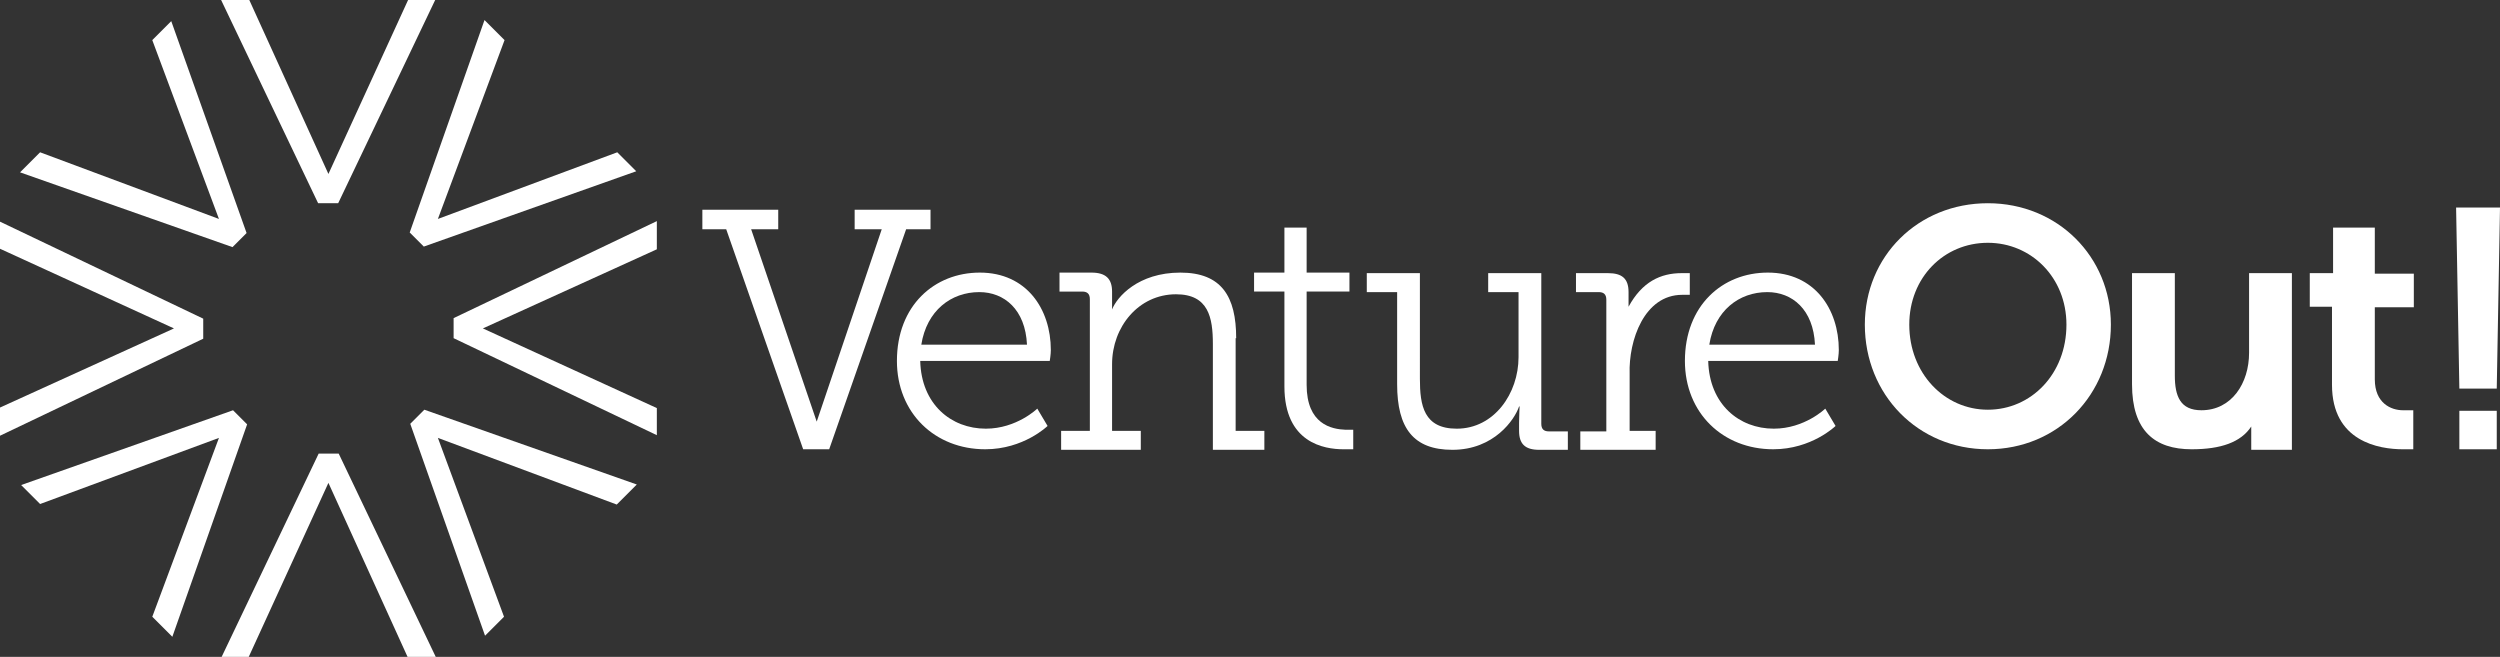 <?xml version="1.0" encoding="utf-8"?>
<!-- Generator: Adobe Illustrator 19.0.1, SVG Export Plug-In . SVG Version: 6.00 Build 0)  -->
<!DOCTYPE svg PUBLIC "-//W3C//DTD SVG 1.1//EN" "http://www.w3.org/Graphics/SVG/1.1/DTD/svg11.dtd">
<svg version="1.1" id="Layer_1" xmlns="http://www.w3.org/2000/svg" xmlns:xlink="http://www.w3.org/1999/xlink" x="0px" y="0px"
	 width="461.3px" height="121.2px" viewBox="0 0 461.3 121.2" style="enable-background:new 0 0 461.3 121.2;" xml:space="preserve"
	>
<rect x="0" y="0" width="461.3" height="121.2" fill="#333333" stroke="none"/>
<style type="text/css">
	.st0{fill:#FFFFFF;}
</style>
<g>
	<g>
		<g>
			<path class="st0" d="M40.8,0h5.2l14.6,32.1L75.3,0h5L62.4,37.5h-3.7L40.8,0z"/>
		</g>
		<g>
			<path class="st0" d="M80.4,121.2h-5.2L60.6,89.1l-14.7,32.1l-5,0l17.9-37.5h3.7L80.4,121.2z"/>
		</g>
		<g>
			<g>
				<path class="st0" d="M3.7,31.8l3.7-3.7l33,12.3L28.1,7.4l3.5-3.5L45.5,43l-2.6,2.6L3.7,31.8z"/>
			</g>
			<g>
				<path class="st0" d="M117.5,89.4l-3.7,3.7l-33-12.3L93,113.8l-3.5,3.5L75.7,78.2l2.6-2.6L117.5,89.4z"/>
			</g>
		</g>
		<g>
			<g>
				<path class="st0" d="M0,80.4v-5.2l32.1-14.6L0,45.9v-5l37.5,17.9l0,3.7L0,80.4z"/>
			</g>
			<g>
				<path class="st0" d="M121.2,40.8v5.2L89.1,60.6l32.1,14.7l0,5L83.7,62.4v-3.7L121.2,40.8z"/>
			</g>
		</g>
		<g>
			<g>
				<path class="st0" d="M31.8,117.5l-3.7-3.7l12.3-33L7.4,93l-3.5-3.5L43,75.7l2.6,2.6L31.8,117.5z"/>
			</g>
			<g>
				<path class="st0" d="M89.4,3.7l3.7,3.7l-12.3,33l33.1-12.3l3.5,3.5L78.2,45.5l-2.6-2.6L89.4,3.7z"/>
			</g>
		</g>
	</g>
	<g>
		<polygon class="st0" points="171.7,42.3 171.7,38.7 157.7,38.7 157.7,42.3 162.7,42.3 150.7,77.8 138.6,42.3 143.6,42.3 
			143.6,38.7 129.6,38.7 129.6,42.3 134,42.3 148.2,82.9 153,82.9 167.2,42.3 		"/>
		<path class="st0" d="M180.8,50.3c-8.4,0-15.3,6.1-15.3,16.3c0,9.6,7,16.3,16.3,16.3c7.1,0,11.5-4.3,11.5-4.3l-1.9-3.2
			c0,0-3.8,3.7-9.5,3.7c-6.4,0-11.9-4.5-12.1-12.5h23.9c0,0,0.2-1.2,0.2-2C193.9,57,189.4,50.3,180.8,50.3z M170,63.6
			c1-6.3,5.5-9.7,10.7-9.7c4.6,0,8.5,3.2,8.8,9.7H170z"/>
		<path class="st0" d="M228.1,62.4c0-7.7-2.7-12.1-10.3-12.1c-7.8,0-11.7,4.5-12.6,6.8l0-3.3c0-2.4-1.2-3.5-3.8-3.5h-5.9v3.5h4.2
			c0.9,0,1.4,0.4,1.4,1.4v24.3h-5.3V83h14.7v-3.5h-5.3V67.2c0-6.9,4.9-12.9,11.8-12.9c6,0,6.8,4.3,6.8,9.2V83h9.5v-3.5h-5.3V62.4z"
			/>
		<path class="st0" d="M241.1,71V53.8h7.9v-3.5h-7.9v-8.3h-4.1v8.3h-5.6v3.5h5.6v17.5c0,10.4,7.3,11.6,10.9,11.6l1.8,0v-3.6l-1.4,0
			C245.7,79.2,241.1,78.3,241.1,71z"/>
		<path class="st0" d="M284.4,78.2V50.4h-9.8v3.5h5.6v12c0,6.7-4.5,13.2-11.4,13.2c-6.1,0-6.8-4.3-6.8-9.2V50.4h-9.8v3.5h5.6v17
			c0,8.1,3,12.1,10.2,12.1c7.7,0,11.5-5.6,12.3-8h0.1c0,0-0.1,1.8-0.1,3v1.5c0,2.4,1.1,3.5,3.7,3.5h5.3v-3.4h-3.5
			C284.9,79.6,284.4,79.2,284.4,78.2z"/>
		<path class="st0" d="M310.4,54.4l1.4,0v-4l-1.5,0c-3.9,0-7.3,1.6-9.8,6.2v-2.7c0-2.5-1.2-3.5-3.8-3.5h-5.9v3.5h4.2
			c0.9,0,1.4,0.4,1.4,1.4v24.3h-4.8V83h13.9v-3.5h-4.8V69C300.5,62.8,303.4,54.4,310.4,54.4z"/>
		<path class="st0" d="M326.2,50.3c-8.4,0-15.3,6.1-15.3,16.3c0,9.6,7,16.3,16.3,16.3c7.1,0,11.5-4.3,11.5-4.3l-1.9-3.2
			c0,0-3.8,3.7-9.5,3.7c-6.4,0-11.9-4.5-12.1-12.5h23.9c0,0,0.2-1.2,0.2-2C339.3,57,334.8,50.3,326.2,50.3z M315.4,63.6
			c1-6.3,5.5-9.7,10.7-9.7c4.6,0,8.5,3.2,8.8,9.7H315.4z"/>
		<path class="st0" d="M366.8,37.5c-12.9,0-22.7,9.8-22.7,22.4c0,12.9,9.8,23,22.7,23c12.9,0,22.7-10.1,22.7-23
			C389.5,47.4,379.7,37.5,366.8,37.5z M366.8,75.6c-8,0-14.5-6.7-14.5-15.7c0-8.7,6.4-15.1,14.5-15.1c8,0,14.5,6.4,14.5,15.1
			C381.3,69,374.8,75.6,366.8,75.6z"/>
		<path class="st0" d="M415,65.1c0,5.6-3.2,10.6-8.8,10.6c-3.9,0-4.9-2.6-4.9-6.4V50.4h-7.9v20.5c0,8.6,4.2,12,11,12
			c5.4,0,9.1-1.3,11-4.2V83h7.5V50.4H415V65.1z"/>
		<rect x="453.8" y="75.8" class="st0" width="6.9" height="7.1"/>
		<polygon class="st0" points="460.7,71.7 461.3,38.3 453.2,38.3 453.8,71.7 		"/>
		<path class="st0" d="M438.2,42h-7.7v8.4h-4.3v6.2h4.1v14.4c0,10.5,8.7,11.9,13.1,11.9l1.9,0v-7.2h-1.9c-2.2,0-5.2-1.3-5.2-5.7
			V56.7h7.2v-6.2h-7.2V42z"/>
	</g>
</g>
</svg>
